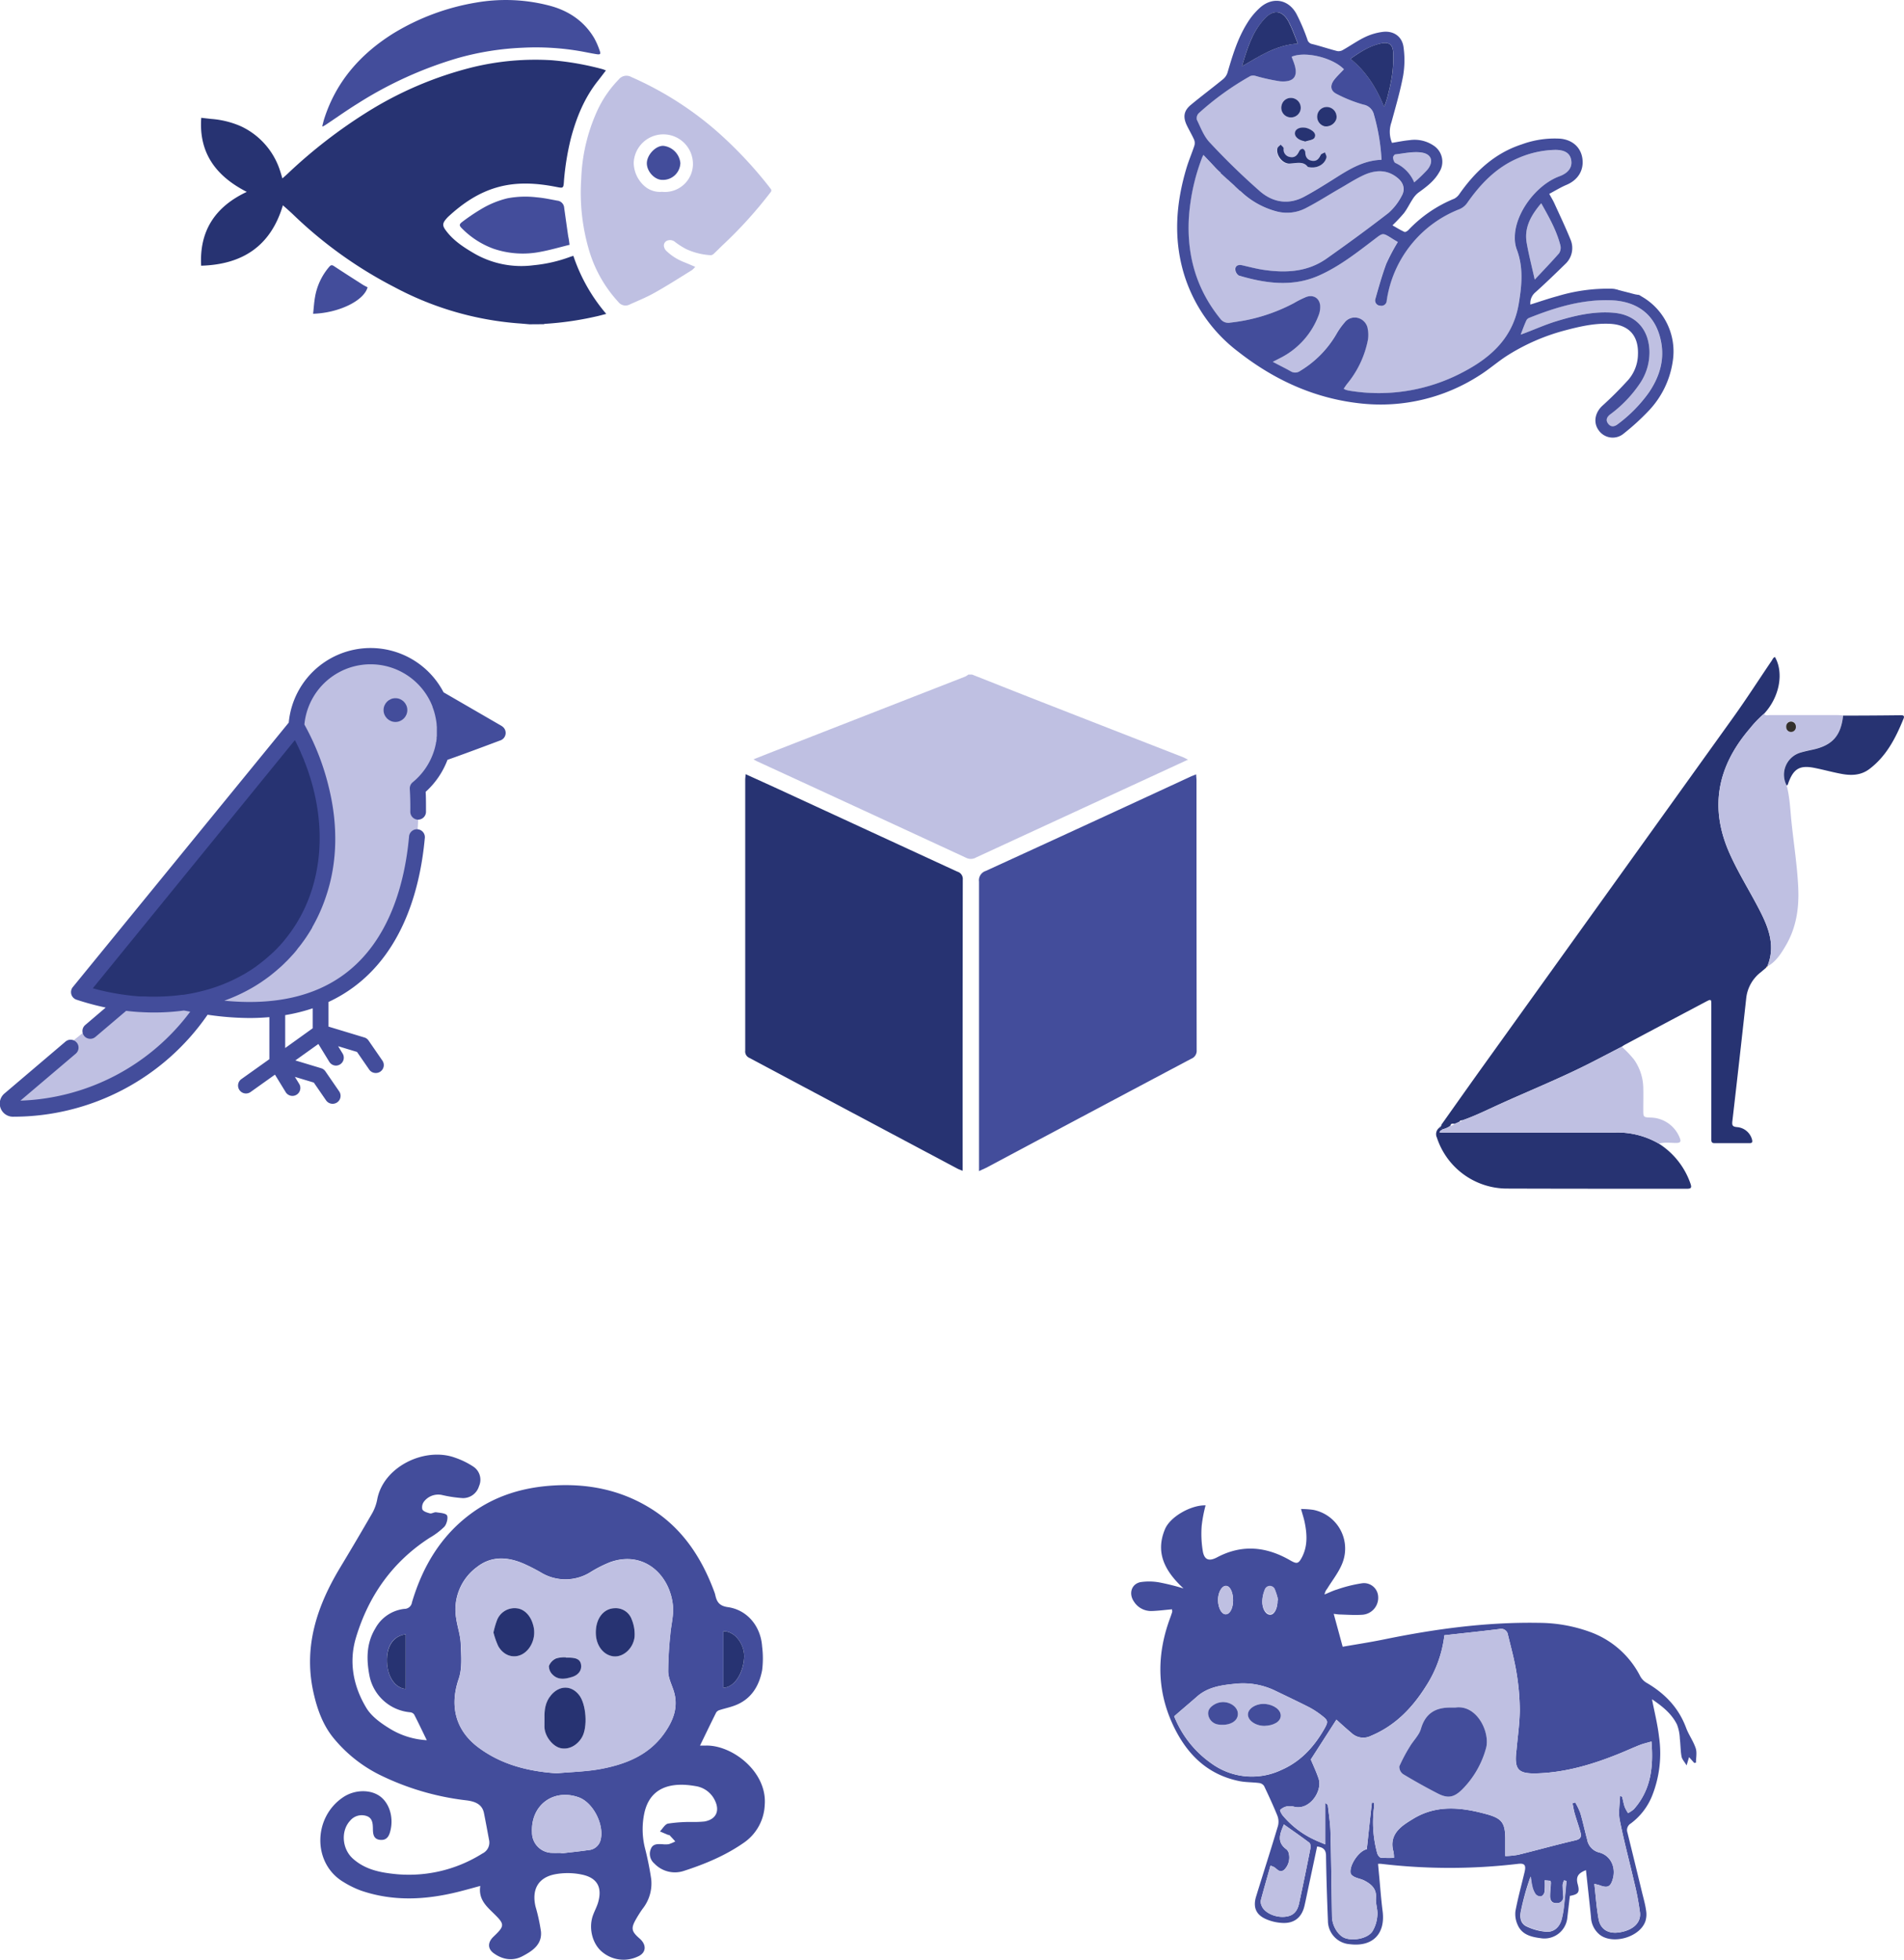 <svg xmlns="http://www.w3.org/2000/svg" viewBox="0 0 578.9 595.73"><defs><style>.cls-1{fill:#434d9b;}.cls-2{fill:#bfc0e2;}.cls-3{fill:#273372;}.cls-4{fill:#daa757;}.cls-5{fill:#332f2c;}</style></defs><g id="cow"><path class="cls-1" d="M358.78,629.62c-2.12.19-4.11.45-6.1.52a6.16,6.16,0,0,1-5.45-2.85c-1.64-2.35-.85-5.3,1.92-5.92a17.51,17.51,0,0,1,6.28.17,69.19,69.19,0,0,1,6.86,1.74c-5.61-5.2-8.65-10.81-5.64-18,1.59-3.83,7.93-7.38,12.35-7.26a42.29,42.29,0,0,0-1.18,6.18,31.91,31.91,0,0,0,.37,7.94c.52,2.58,2,2.91,4.35,1.66,7.56-4,14.94-3.25,22.16.92,2.05,1.18,2.55,1.11,3.64-1,1.74-3.41,1.52-7,.78-10.59-.26-1.24-.66-2.44-1.1-4a25.94,25.94,0,0,1,3.78.27,12,12,0,0,1,8.84,16.06c-1.07,2.82-3.06,5.28-4.66,7.89a3.7,3.7,0,0,0-.81,1.76c1.27-.51,2.5-1.14,3.81-1.52a42.31,42.31,0,0,1,7.49-1.87,4.31,4.31,0,0,1,5,4,5.16,5.16,0,0,1-4.68,5.54c-2.32.17-4.68,0-7-.07-.45,0-.91-.09-1.83-.19.9,3.32,1.75,6.41,2.72,10,4.18-.73,8.32-1.36,12.43-2.2,15.64-3.21,31.4-5.36,47.42-5.06a45.76,45.76,0,0,1,15.14,2.68,27.68,27.68,0,0,1,15.49,13.56,5.22,5.22,0,0,0,1.85,1.94c5.57,3.23,9.8,7.57,12.08,13.71.8,2.15,2.22,4.07,2.93,6.23.44,1.32.08,2.91.08,4.38l-.52.09L516,674.56l-.75,2.51c-.66-1.12-1.39-1.86-1.54-2.71-.32-1.76-.29-3.59-.51-5.37a13.6,13.6,0,0,0-.86-4.32c-1.7-3.47-4.72-5.74-7.61-7.71.71,3.68,1.68,7.49,2.13,11.35a35,35,0,0,1-2,17.76,19.54,19.54,0,0,1-6.6,8.67,2.31,2.31,0,0,0-1,2.73q2.22,9,4.42,18.1c.46,1.88,1,3.76,1.26,5.67a6.93,6.93,0,0,1-.2,3.14c-1.6,4.86-9.83,7.28-13.87,4.18a7.21,7.21,0,0,1-2.69-5.39c-.48-4.71-1-9.42-1.53-14.26-2.15.85-3.17,1.83-2.51,4.26.7,2.58.15,3.08-2.38,3.57-.25,2.14-.5,4.33-.76,6.51a7,7,0,0,1-8.19,6.33c-2.89-.37-5.64-1.09-6.91-4a7.83,7.83,0,0,1-.69-4.2c.75-4,1.84-7.94,2.78-11.9.5-2.1,0-2.71-1.94-2.49a176.71,176.71,0,0,1-41.69,0,7.86,7.86,0,0,0-.92,0c.13,1.47.26,2.89.4,4.32.31,3.39.56,6.8,1,10.19.82,6.81-3.06,10.75-9.9,9.93a7.15,7.15,0,0,1-6.74-7.19c-.27-6.55-.48-13.11-.58-19.67,0-1.89-.88-2.61-2.71-2.85-.9,4.27-1.8,8.49-2.7,12.7-.37,1.77-.73,3.54-1.13,5.29-.77,3.38-2.91,5.31-6.34,5.26a14.15,14.15,0,0,1-5.22-1.11c-3.21-1.34-4.17-3.69-3.14-7,2.2-7.15,4.5-14.27,6.64-21.44a5.13,5.13,0,0,0-.22-3.14c-1.22-3-2.61-6-4-8.93a2.11,2.11,0,0,0-1.46-.92c-2.06-.27-4.17-.19-6.19-.61-9.9-2.05-16.14-8.51-20.19-17.33-4.89-10.66-4.76-21.5-.68-32.39.21-.56.4-1.14.58-1.71A4,4,0,0,0,358.78,629.62Zm50,33.54L401,675.27c.71,1.71,1.65,3.7,2.35,5.77,1.31,3.85-2.78,9.83-7.47,8.59a4.78,4.78,0,0,0-2.19-.09,4.11,4.11,0,0,0-2,1.07c-.16.16.37,1.17.75,1.66a27.78,27.78,0,0,0,9.83,7.48c.92.45,1.89.81,3.13,1.34V688.53c.55.24.76.52.79.82.29,2.66.72,5.31.79,8,.23,8.57.31,17.14.46,25.71.05,2.79,1.88,5.76,3.94,6.5,2.58.93,6.84.15,8.33-2a10.73,10.73,0,0,0,1.52-4.95c.16-1.7-.56-3.48-.42-5.18.24-2.79-1.35-4.19-3.44-5.3-.92-.5-2-.66-3-1.11-.51-.24-1.18-.72-1.27-1.2-.46-2.49,2.63-6.86,4.92-7.26.52-4.76,1-9.48,1.55-14.21l.64.06a6.63,6.63,0,0,1,.05,1.09,35.51,35.51,0,0,0,.93,14.29c.16.53.67,1.27,1.09,1.33a31.23,31.23,0,0,0,4,.06,9,9,0,0,0-.15-1.88c-1.08-3.74.56-6.33,3.49-8.38.82-.58,1.68-1.11,2.53-1.63,7.21-4.38,14.77-3.45,22.35-1.37,4.63,1.27,5.58,2.68,5.62,7.44,0,1.7,0,3.41,0,5.28a27.43,27.43,0,0,0,3.88-.39c5.84-1.44,11.64-3.06,17.5-4.42,1.61-.37,1.82-1.17,1.49-2.39-.52-1.93-1.21-3.82-1.76-5.74-.29-1-.45-2.07-.66-3.1l.82-.28a21.22,21.22,0,0,1,1.55,3.23c.78,2.63,1.34,5.31,2.06,8a4.9,4.9,0,0,0,3.71,4c3.38.89,5.06,4.37,4.17,7.8-.69,2.65-1.6,3.11-4.16,2.12a13,13,0,0,0-1.52-.36c.44,3.74.66,7.27,1.3,10.72.57,3.13,3,4.52,6.3,4,4.07-.62,6.62-2.85,6.28-6a82.47,82.47,0,0,0-1.8-9.43c-1.43-6.23-3.11-12.42-4.35-18.69-.46-2.3,0-4.78.1-7.44.54.32.62.34.63.38.26,1,.45,2.09.79,3.1a12.25,12.25,0,0,0,1,1.82,8.73,8.73,0,0,0,1.76-1.18c5.21-5.85,6-12.86,5.36-20.58-1.26.39-2.36.65-3.39,1-1.93.76-3.82,1.62-5.73,2.41-8.28,3.41-16.74,6-25.8,6.28-5.57.14-6.78-1.14-6.18-6.66l.06-.4c.35-4.06.95-8.12,1-12.18a71.4,71.4,0,0,0-1-11.39c-.62-3.87-1.68-7.68-2.6-11.51a2.09,2.09,0,0,0-2.66-1.73c-5.5.68-11,1.25-16.66,1.88A36.24,36.24,0,0,1,436,653c-4.15,6.59-9.35,12-16.72,15.08a5.22,5.22,0,0,1-5.94-.89C411.66,665.78,410,664.29,408.78,663.16Zm-49.32-1a31.7,31.7,0,0,0,11.42,14.38,20.92,20.92,0,0,0,21.18,1.91c5.83-2.54,9.9-7,13-12.39,1.31-2.32,1.26-2.63-.87-4.26a25.44,25.44,0,0,0-3.7-2.4c-3.46-1.76-7-3.42-10.46-5.1a22.46,22.46,0,0,0-12.32-2c-4.08.41-8.12,1-11.37,3.92C364.12,658.14,361.88,660,359.46,662.14Zm29.27,45.37c-1,3.62-2,7.07-2.93,10.53a3,3,0,0,0,.27,1.74c.82,2,3.94,3.5,6.83,3.3,2.51-.17,3.92-1.34,4.52-4.05,1.21-5.54,2.34-11.11,3.44-16.68.11-.58.05-1.53-.32-1.8-2.52-1.92-5.14-3.71-7.73-5.55-1.17,2.72-2.31,5.38.82,7.6a2.38,2.38,0,0,1,.62,1,5.29,5.29,0,0,1-1.32,5.16c-1.5,1.21-2.24-.41-3.29-.89ZM472.11,712a25.22,25.22,0,0,1-.05,3.5,2,2,0,0,1-1.06,1.41,2,2,0,0,1-1.69-.66,6.66,6.66,0,0,1-1-2.38c-.25-1-.35-2-.51-3a76.75,76.75,0,0,0-2.93,10.46c-.42,1.9-.13,3.85,1.74,4.71a17,17,0,0,0,6.06,1.61c2.25.11,3.88-1.39,4.52-3.6a26.22,26.22,0,0,0,.75-4.14c.3-2.55.51-5.11.76-7.67L478,712a4.65,4.65,0,0,0-.41,1.35c0,1.13.12,2.26.17,3.39a1.87,1.87,0,0,1-2,2.19c-1.49.06-2-.85-2-2.16s.17-2.67.24-4a2.5,2.5,0,0,0-.14-.63Zm-81.24-85.1.17,0a16.84,16.84,0,0,0-.9-3,1.65,1.65,0,0,0-3.19,0,9.26,9.26,0,0,0-.69,3.09c-.14,2.34,1,4.32,2.41,4.28,1.19,0,2.14-1.78,2.2-4Zm-13.51,0c0-2.53-1-4.43-2.21-4.41s-2.46,2.09-2.36,4.53,1.19,4.18,2.39,4.12S377.36,629.29,377.36,626.9Z" transform="translate(-2.45 -140.42)"/><path class="cls-2" d="M408.78,663.16c1.26,1.13,2.88,2.62,4.54,4.07a5.22,5.22,0,0,0,5.94.89c7.37-3.06,12.57-8.49,16.72-15.08a36.24,36.24,0,0,0,5.62-15.54c5.65-.63,11.16-1.2,16.66-1.88a2.09,2.09,0,0,1,2.66,1.73c.92,3.83,2,7.64,2.6,11.51a71.4,71.4,0,0,1,1,11.39c0,4.06-.62,8.12-1,12.18l-.06.4c-.6,5.52.61,6.8,6.18,6.66,9.06-.24,17.52-2.87,25.8-6.28,1.91-.79,3.8-1.65,5.73-2.41,1-.4,2.13-.66,3.39-1,.66,7.72-.15,14.73-5.36,20.58a8.73,8.73,0,0,1-1.76,1.18,12.25,12.25,0,0,1-1-1.82c-.34-1-.53-2.06-.79-3.1,0,0-.09-.06-.63-.38-.07,2.66-.56,5.14-.1,7.44,1.24,6.27,2.92,12.46,4.35,18.69a82.47,82.47,0,0,1,1.8,9.43c.34,3.12-2.21,5.35-6.28,6-3.26.5-5.73-.89-6.3-4-.64-3.45-.86-7-1.3-10.72a13,13,0,0,1,1.52.36c2.56,1,3.47.53,4.16-2.12.89-3.43-.79-6.91-4.17-7.8a4.9,4.9,0,0,1-3.71-4c-.72-2.64-1.28-5.32-2.06-8a21.22,21.22,0,0,0-1.55-3.23l-.82.28c.21,1,.37,2.09.66,3.1.55,1.92,1.24,3.81,1.76,5.74.33,1.22.12,2-1.49,2.39-5.86,1.36-11.66,3-17.5,4.42a27.43,27.43,0,0,1-3.88.39c0-1.87,0-3.58,0-5.28,0-4.76-1-6.17-5.62-7.44-7.58-2.08-15.14-3-22.35,1.37-.85.52-1.71,1-2.53,1.63-2.93,2.05-4.57,4.64-3.49,8.38a9,9,0,0,1,.15,1.88,31.23,31.23,0,0,1-4-.06c-.42-.06-.93-.8-1.09-1.33a35.51,35.51,0,0,1-.93-14.29,6.63,6.63,0,0,0-.05-1.09l-.64-.06c-.51,4.73-1,9.45-1.55,14.21-2.29.4-5.38,4.77-4.92,7.26.09.48.76,1,1.27,1.2,1,.45,2.07.61,3,1.11,2.09,1.11,3.68,2.51,3.44,5.3-.14,1.7.58,3.48.42,5.18a10.73,10.73,0,0,1-1.52,4.95c-1.49,2.15-5.75,2.93-8.33,2-2.06-.74-3.89-3.71-3.94-6.5-.15-8.57-.23-17.14-.46-25.71-.07-2.66-.5-5.31-.79-8,0-.3-.24-.58-.79-.82v12.56c-1.24-.53-2.21-.89-3.13-1.34a27.78,27.78,0,0,1-9.83-7.48c-.38-.49-.91-1.5-.75-1.66a4.11,4.11,0,0,1,2-1.07,4.78,4.78,0,0,1,2.19.09c4.69,1.24,8.78-4.74,7.47-8.59-.7-2.07-1.64-4.06-2.35-5.77Zm36.12-3.67h-1.35c-4.6-.06-7.71,1.72-9.07,6.45-.56,1.95-2.27,3.54-3.35,5.36a47.54,47.54,0,0,0-3.22,6.06,2.76,2.76,0,0,0,1.12,2.35c3.43,2.07,6.94,4,10.49,5.86,3.09,1.6,4.94,1.29,7.43-1.12a28.38,28.38,0,0,0,7.29-12.5C455.64,667.31,451.67,658.45,444.9,659.49Z" transform="translate(-2.45 -140.42)"/><path class="cls-2" d="M359.46,662.14c2.42-2.1,4.66-4,6.85-5.95,3.25-2.89,7.29-3.51,11.37-3.92a22.46,22.46,0,0,1,12.32,2c3.49,1.68,7,3.34,10.46,5.1a25.44,25.44,0,0,1,3.7,2.4c2.13,1.63,2.18,1.94.87,4.26-3.07,5.43-7.14,9.85-13,12.39a20.92,20.92,0,0,1-21.18-1.91A31.7,31.7,0,0,1,359.46,662.14Zm27.42,2.92c2.78,0,4.9-1.33,5-3.07s-1.86-3.3-4.61-3.59-5.29,1.28-5.37,3.09S384.19,665.09,386.88,665.06ZM374,664.74c2.78,0,4.85-1.45,4.85-3.34s-2.36-3.77-4.94-3.56a5.35,5.35,0,0,0-2.06.62c-1.27.7-2.33,1.68-2,3.31a3.58,3.58,0,0,0,3.17,2.89A5.91,5.91,0,0,0,374,664.74Z" transform="translate(-2.45 -140.42)"/><path class="cls-2" d="M388.73,707.51l.91.38c1.05.48,1.79,2.1,3.29.89a5.29,5.29,0,0,0,1.32-5.16,2.38,2.38,0,0,0-.62-1c-3.13-2.22-2-4.88-.82-7.6,2.59,1.84,5.21,3.63,7.73,5.55.37.27.43,1.22.32,1.8-1.1,5.57-2.23,11.14-3.44,16.68-.6,2.71-2,3.88-4.52,4.05-2.89.2-6-1.27-6.83-3.3a3,3,0,0,1-.27-1.74C386.71,714.58,387.71,711.13,388.73,707.51Z" transform="translate(-2.45 -140.42)"/><path class="cls-2" d="M472.11,712l1.68.18a2.5,2.5,0,0,1,.14.63c-.07,1.33-.22,2.66-.24,4s.52,2.22,2,2.16a1.87,1.87,0,0,0,2-2.19c-.05-1.13-.17-2.26-.17-3.39A4.65,4.65,0,0,1,478,712l.78.18c-.25,2.56-.46,5.12-.76,7.67a26.22,26.22,0,0,1-.75,4.14c-.64,2.21-2.27,3.71-4.52,3.6a17,17,0,0,1-6.06-1.61c-1.87-.86-2.16-2.81-1.74-4.71a76.75,76.75,0,0,1,2.93-10.46c.16,1,.26,2,.51,3a6.66,6.66,0,0,0,1,2.38,2,2,0,0,0,1.69.66,2,2,0,0,0,1.06-1.41A25.22,25.22,0,0,0,472.11,712Z" transform="translate(-2.45 -140.42)"/><path class="cls-2" d="M390.87,626.88v.2c-.06,2.27-1,4-2.2,4-1.37,0-2.55-1.94-2.41-4.28a9.26,9.26,0,0,1,.69-3.09,1.65,1.65,0,0,1,3.19,0,16.84,16.84,0,0,1,.9,3Z" transform="translate(-2.45 -140.42)"/><path class="cls-2" d="M377.36,626.9c0,2.39-.91,4.17-2.18,4.24s-2.3-1.83-2.39-4.12,1-4.5,2.36-4.53S377.35,624.37,377.36,626.9Z" transform="translate(-2.45 -140.42)"/><path class="cls-1" d="M444.9,659.49c6.77-1,10.74,7.82,9.34,12.46a28.38,28.38,0,0,1-7.29,12.5c-2.49,2.41-4.34,2.72-7.43,1.12-3.55-1.84-7.06-3.79-10.49-5.86a2.76,2.76,0,0,1-1.12-2.35,47.54,47.54,0,0,1,3.22-6.06c1.08-1.82,2.79-3.41,3.35-5.36,1.36-4.73,4.47-6.51,9.07-6.45Z" transform="translate(-2.45 -140.42)"/><path class="cls-1" d="M386.88,665.06c-2.69,0-5.1-1.69-5-3.57s2.77-3.36,5.37-3.09,4.67,1.79,4.61,3.59S389.66,665,386.88,665.06Z" transform="translate(-2.45 -140.42)"/><path class="cls-1" d="M374,664.74a5.91,5.91,0,0,1-1-.08,3.58,3.58,0,0,1-3.17-2.89c-.3-1.63.76-2.61,2-3.31a5.35,5.35,0,0,1,2.06-.62c2.58-.21,4.94,1.54,4.94,3.56S376.8,664.77,374,664.74Z" transform="translate(-2.45 -140.42)"/></g><g id="bird"><g id="bird-2" data-name="bird"><g id="body"><path class="cls-2" d="M64.48,446.18c.1,6.25-6.39,10.46-19.17,18.73-1.49,1-14.52,9.31-23,10.14a39.82,39.82,0,0,0-7.74.86c-2.51.6-3.92,1.29-6,.85-1.3-.27-3.76-1.18-4.05-2.74-.35-1.94,2.83-3.66,7.92-7.39,3.23-2.37,6.16-5.11,9.32-7.56l3.42-2.69c.92-.73,1.72-1.37,2.43-1.95,5.19-4.21,5.61-4.92,10.15-8.25,2-1.46,3.81-2.78,5.46-3.95l1.79.14.58,0,.71,0c1,.05,2.09.07,3.13.07,1.56,0,3.1-.05,4.63-.15l.13,0,1.29-.1.54-.05.85-.1,1.2-.15.17,0,.2,0c1.18-.16,2.34-.37,3.49-.6l.37-.08L63,441A10.94,10.94,0,0,1,64.48,446.18Z" transform="translate(-2.45 -140.42)"/><path class="cls-2" d="M125.56,342a23.11,23.11,0,0,1,7.79,6.65c5.47,7.4,4.44,15.72,4.12,18.32-.46,3.72-1.08,8.75-4.58,10.77-1.33.77-2.53.78-3.44,2.06-1.37,1.94-.47,4.47,0,7.11.32,1.76.06,4.92-.46,11.22A62.43,62.43,0,0,1,124.64,417a50,50,0,0,1-12.14,18.1A51.15,51.15,0,0,1,90.05,447c-5.26,1.29-19.27,3.84-21.31-.46-1.89-4,10.28-7.62,17.18-19.93,11.91-21.23,2.42-57.68,7.11-71a24.81,24.81,0,0,1,3-5.73,24.18,24.18,0,0,1,9.17-7.33c2.71-1.35,6.63-3.31,11.91-3A20.66,20.66,0,0,1,125.56,342Z" transform="translate(-2.45 -140.42)"/><path class="cls-3" d="M26.58,442c.68,1.75,3.49,2.17,6.88,2.54,14.13,1.55,21.19,2.33,28.41.69,5.55-1.26,18.39-4.16,28.41-15.69,7.4-8.51,9.63-17.55,10.76-22.38a59.73,59.73,0,0,0,0-26.3c-1.67-8.72-5.53-19.87-8.7-19.61-.93.07-1.26,1.08-4.58,6-1.48,2.18-3.09,4.28-4.59,6.46-4,5.8-9,11.75-12.14,15.45C48.8,415.76,51,417.59,39.87,427.51,32.49,434.11,25.35,438.83,26.58,442Z" transform="translate(-2.45 -140.42)"/><polygon class="cls-1" points="149.95 221.8 133.68 230.41 134.35 212.01 149.95 221.8"/><path class="cls-1" d="M155.06,361.15l-17.75-10.28a25,25,0,0,0-47.07,9.21L24.58,440.49a2.42,2.42,0,0,0,1.11,3.81,80.94,80.94,0,0,0,8.9,2.4L28.37,452a2.4,2.4,0,0,0-.31,3.35s0,0,0,0a2.42,2.42,0,0,0,3.4.28l9.34-7.93c1,.12,2.05.22,3.08.3l1,.07.21,0a68.24,68.24,0,0,0,12.25-.34l.9-.12.25,0,1.79.35A67.3,67.3,0,0,1,8.65,475l16.83-14.28a2.42,2.42,0,0,0,.28-3.4l-.07-.06a2.39,2.39,0,0,0-3.33-.21L3.88,472.76a4,4,0,0,0,2.62,7.12,71.76,71.76,0,0,0,59.07-31,90.3,90.3,0,0,0,12.68,1c2.09,0,4.12-.1,6.1-.27v12.78l-8.53,6.07a2.41,2.41,0,0,0,2.79,3.93l7.44-5.3,3.33,5.43a2.41,2.41,0,0,0,4.1-2.52l-1.37-2.23,5.75,1.73,3.72,5.4a2.41,2.41,0,0,0,2,1.05,2.41,2.41,0,0,0,2-3.77l-4.2-6.1a2.42,2.42,0,0,0-1.28-.94l-7.85-2.37,7-5,3.32,5.42a2.41,2.41,0,0,0,2,1.15,2.4,2.4,0,0,0,2.05-3.66l-1.36-2.23,5.74,1.74,3.73,5.4a2.39,2.39,0,0,0,2,1,2.35,2.35,0,0,0,1.36-.42,2.4,2.4,0,0,0,.62-3.35l-4.2-6.09a2.31,2.31,0,0,0-1.29-.94l-10.89-3.3V445a44,44,0,0,0,7.62-4.51c15.52-11.45,20.34-30.91,21.65-45.21a2.41,2.41,0,1,0-4.79-.44c-1.22,13.32-5.64,31.38-19.72,41.77-9.19,6.78-21.41,9.47-36.45,8A53,53,0,0,0,78.56,441l0,0c.46-.25.9-.52,1.35-.78l.25-.16c.37-.22.74-.46,1.11-.7l.35-.22,1-.69.36-.25c.36-.25.72-.52,1.08-.79l.24-.17c.42-.33.84-.65,1.25-1,.15-.11.29-.23.43-.35s.54-.44.8-.68.35-.3.52-.45l.69-.61.52-.49c.22-.21.44-.42.65-.64s.34-.33.51-.49l.66-.69c.15-.16.31-.32.45-.48s.48-.52.72-.79l.37-.41c.35-.41.71-.82,1-1.24s.47-.58.7-.88l.18-.24c.17-.21.34-.43.5-.66l.19-.26.48-.66.17-.24.48-.69.14-.22c.16-.24.33-.49.48-.74l.12-.18.49-.79.09-.14.5-.85a.31.31,0,0,0,0-.1c.18-.3.35-.6.52-.92l0,0a51.67,51.67,0,0,0,3.88-9.1c3.17-9.72,3.44-20.68.79-31.85A76,76,0,0,0,95,360.66a.05.05,0,0,1,0,0,20.22,20.22,0,0,1,38.28-7l0,0c.25.52.49,1.06.69,1.6l0,.09c.09.23.17.46.25.69a2.25,2.25,0,0,0,.08.24c.07.2.13.4.19.6l.09.35c.05.18.1.35.14.53s.07.3.1.45.07.3.1.45.07.39.1.58l.06.35c.05.31.09.63.12.94h0c0,.31.05.62.07.92a1.7,1.7,0,0,1,0,.22c0,.28,0,.57,0,.85v.3c0,.21,0,.42,0,.62s0,.32,0,.48,0,.37-.05.55,0,.27,0,.41l-.09.7c0,.13,0,.26-.07.4s-.06.37-.1.56l-.09.41c-.05.22-.1.44-.16.67l-.06.25c-.08.28-.16.55-.25.83a20.15,20.15,0,0,1-6.48,9.52,2.46,2.46,0,0,0-.88,2c.1,1.48.2,3.89.16,6.92a2.4,2.4,0,0,0,2.37,2.44h0a2.41,2.41,0,0,0,2.4-2.37c0-2.48,0-4.55-.1-6.09a25,25,0,0,0,6.64-9.73c5.89-2.05,16-5.89,16.13-5.92a2.41,2.41,0,0,0,.35-4.34ZM89.16,449a54.06,54.06,0,0,0,8.36-2.07V453l-8.36,6ZM95,371.81c.21.53.41,1,.6,1.56l.1.26c6.66,18.25,4.86,37.09-5.3,50.71l-.05.07c-.37.49-.75,1-1.13,1.45l-.81,1c-.09.09-.17.19-.26.29l-.59.66-.29.31-.61.65-.26.26-.83.83-.06.05-1,.89-.13.11-.82.73-.24.2-.75.62-.25.2-.83.65-.18.14c-.34.26-.68.51-1,.76l-.14.1-.87.59-.4.27-.61.39-.52.32-.49.3-.61.37-.25.13a49.46,49.46,0,0,1-11,4.59h0c-.9.26-1.81.49-2.73.7h0l-.73.17-.36.08c-1.13.23-2.26.43-3.42.6l-.19,0-.16,0-1.18.15-.83.09-.53.06-1.26.1H53.9c-1.49.11-3,.16-4.53.16-1,0-2,0-3-.07l-.7,0-.57,0c-.58,0-1.16-.08-1.74-.14-1-.08-1.93-.19-2.9-.33h0a71,71,0,0,1-9.79-2L92.11,365.4c0,.08.09.16.12.23l.25.49c.42.86.83,1.71,1.22,2.58.07.13.13.26.19.39s0,0,0,.06c.16.35.31.71.46,1.07l.27.62C94.77,371.16,94.91,371.49,95,371.81Zm45-6a23.56,23.56,0,0,0,.14-5v0q0-.37-.06-.75-.06-.59-.15-1.17c0-.14,0-.29-.07-.44s-.06-.39-.1-.58l8.49,4.92C145.78,363.69,142.72,364.82,140,365.8Z" transform="translate(-2.45 -140.42)"/></g><circle id="eye" class="cls-1" cx="120.23" cy="215.85" r="3.61"/></g></g><g id="dog"><path class="cls-3" d="M539.47,434.55,537.76,436a11.51,11.51,0,0,0-4.38,7.84q-2.05,18.74-4.22,37.44c-.15,1.29.13,1.64,1.42,1.76a5.13,5.13,0,0,1,4.57,3.8c.17.72.08,1.08-.75,1.08-3.54,0-7.09,0-10.63,0-.72,0-1-.26-1-1,0-.4,0-.8,0-1.2V446.1c0-2,0-2.05-1.76-1.13q-12.25,6.48-24.49,13a10.53,10.53,0,0,0-1,.65c-3,1.54-5.94,3.09-8.93,4.62-9.23,4.74-18.85,8.6-28.29,12.89-3.72,1.69-7.39,3.52-11.26,4.86-.36,0-.69,0-.83.41l-.6.27-.43.21-.51.15c-.53,0-1.12-.2-1.23.61a6.49,6.49,0,0,1-2.4,1.07,1.35,1.35,0,0,0-1-.47c0-.13,0-.2.16-.21a.67.67,0,0,0,.49-.7c4.09-5.77,8.17-11.55,12.29-17.3q38.21-53.22,76.4-106.46c4.06-5.66,7.82-11.52,11.73-17.29.28-.41.44-.94,1-1.15,2.8,4.9,1.35,12.31-3.38,17.34a33.36,33.36,0,0,0-4.23,4.42c-9.82,11.39-12.44,23.93-6.16,38,2.67,6,6.15,11.46,9.12,17.25,2.8,5.45,4.9,11,2.29,17.15l0,0C539.53,434.2,539.45,434.33,539.47,434.55Z" transform="translate(-2.45 -140.42)"/><path class="cls-2" d="M539.75,434.23c2.61-6.17.51-11.7-2.29-17.15-3-5.79-6.45-11.29-9.12-17.25-6.28-14-3.66-26.57,6.16-38a33.36,33.36,0,0,1,4.23-4.42c.53.65,1.27.39,1.92.39,6.83,0,13.66,0,20.5,0,.56,0,1.13.07,1.69.1-.68,6.2-3.33,9.11-9.43,10.39-1.17.25-2.34.51-3.48.84a7,7,0,0,0-4.26,10c1,3.81,1.1,7.74,1.52,11.63.69,6.45,1.69,12.88,2,19.37s-.62,12.52-4,18.09C543.78,430.6,542.26,432.89,539.75,434.23Zm8.72-73a1.47,1.47,0,1,0-2.93.12,1.47,1.47,0,1,0,2.93-.12Z" transform="translate(-2.45 -140.42)"/><path class="cls-3" d="M440.07,483.22a1.35,1.35,0,0,1,1,.47c-.21.34-.85.31-.87,1h2.08c17.06,0,34.12,0,51.17,0a25,25,0,0,1,13.4,3.39,23.5,23.5,0,0,1,9.57,12.12c.4,1.18.3,1.58-1.08,1.58-18.38,0-36.75,0-55.13-.06a22.45,22.45,0,0,1-20.88-15.49A2.43,2.43,0,0,1,440.07,483.22Z" transform="translate(-2.45 -140.42)"/><path class="cls-2" d="M506.84,488.08a25,25,0,0,0-13.4-3.39c-17.05.06-34.11,0-51.17,0h-2.08c0-.71.66-.68.87-1a6.49,6.49,0,0,0,2.4-1.07,1.65,1.65,0,0,0,1.23-.61l.51-.15.43-.21.6-.27a1,1,0,0,0,.83-.41c3.87-1.34,7.54-3.17,11.26-4.86,9.44-4.29,19.06-8.15,28.29-12.89,3-1.53,5.95-3.08,8.93-4.62a34.78,34.78,0,0,1,3.66,3.82,15.44,15.44,0,0,1,2.88,8.64c.05,2.23,0,4.46,0,6.69s0,2.33,2.29,2.39a9.71,9.71,0,0,1,8.76,6.08c.47,1.15.35,1.64-1.07,1.64C510.34,487.86,508.56,487.55,506.84,488.08Z" transform="translate(-2.45 -140.42)"/><path class="cls-3" d="M545.67,379.18a7,7,0,0,1,4.26-10c1.14-.33,2.31-.59,3.48-.84,6.1-1.28,8.75-4.19,9.43-10.39q8.82,0,17.65-.11c.82,0,1,.32.74,1-2.38,5.87-5.21,11.44-10.44,15.38-2.6,1.94-5.54,2-8.52,1.43-2.64-.49-5.23-1.21-7.85-1.74-4.73-1-6.64.11-8.26,4.59C546.06,378.84,546,379.08,545.67,379.18Z" transform="translate(-2.45 -140.42)"/><path class="cls-4" d="M539.47,434.55c0-.22.06-.35.3-.34C539.81,434.45,539.68,434.54,539.47,434.55Z" transform="translate(-2.45 -140.42)"/><path class="cls-5" d="M548.47,361.28a1.47,1.47,0,1,1-2.93.12,1.47,1.47,0,1,1,2.93-.12Z" transform="translate(-2.45 -140.42)"/></g><g id="box"><path class="cls-2" d="M298,345.47c7.07,2.79,14.13,5.61,21.21,8.37q21.4,8.37,42.83,16.71c.46.18.9.44,1.62.79L351,377.18q-25.89,11.94-51.77,23.89a3.14,3.14,0,0,1-3,.12q-31.77-14.71-63.57-29.33c-.26-.12-.5-.27-1.12-.61,2.14-.85,4-1.59,5.83-2.31l58.52-22.84a6.2,6.2,0,0,0,1-.63Z" transform="translate(-2.45 -140.42)"/><path class="cls-1" d="M300.11,496.42v-24.1c0-21.3,0-42.59,0-63.89a3,3,0,0,1,2.05-3.26q31.2-14.28,62.34-28.7c.46-.21,1-.39,1.64-.66,0,.71.1,1.25.1,1.8q0,41,.05,82a2.6,2.6,0,0,1-1.67,2.66q-31.18,16.53-62.31,33.13C301.67,495.69,301,496,300.11,496.42Z" transform="translate(-2.45 -140.42)"/><path class="cls-3" d="M229.16,375.76c3.38,1.54,6.62,3,9.84,4.48q27.25,12.57,54.51,25.14a2.3,2.3,0,0,1,1.67,2.43q-.07,43.17-.05,86.35v2.16c-.67-.28-1.15-.43-1.59-.66Q261.92,478.85,230.29,462a2.12,2.12,0,0,1-1.26-2.2q0-41.25,0-82.49C229.05,376.9,229.11,376.45,229.16,375.76Z" transform="translate(-2.45 -140.42)"/></g><g id="monkey"><path class="cls-1" d="M132.21,669.41c-1.31-2.69-2.53-5.29-3.85-7.83a1.7,1.7,0,0,0-1.22-.66,13.86,13.86,0,0,1-12.3-10.83c-1-5-1.08-10,1.69-14.6a11.5,11.5,0,0,1,8.87-6,2.31,2.31,0,0,0,2.31-2c3.21-10.78,8.7-20.12,17.88-26.91,7.47-5.53,16-8.06,25.22-8.6,10.17-.6,19.86,1.25,28.68,6.5,10.15,6,16.29,15.28,20.26,26.16a8,8,0,0,1,.22.84c.47,2,1.3,3.13,3.79,3.48,5.91.85,10,5.81,10.41,12a28.74,28.74,0,0,1,0,7.18c-.92,4.83-3.32,8.8-8.2,10.68-1.54.6-3.19.93-4.77,1.44a1.81,1.81,0,0,0-1,.73c-1.63,3.26-3.21,6.55-4.91,10.05h1.84c8-.15,18.64,8,17.83,18.06a14.69,14.69,0,0,1-6.1,11.3c-5.65,4-12.05,6.67-18.61,8.78a8.61,8.61,0,0,1-8.86-2.3,3.83,3.83,0,0,1-1.07-4.38c.62-1.66,2.09-1.53,3.5-1.48a7.93,7.93,0,0,0,1.95,0,12.15,12.15,0,0,0,2-.84c-.59-.64-1.17-1.29-1.77-1.92-.08-.08-.29,0-.42-.07-.83-.34-1.65-.7-2.48-1.05.82-.83,1.52-2.18,2.46-2.38a45.11,45.11,0,0,1,6.9-.5,35.17,35.17,0,0,0,4.12-.13c3.64-.62,4.85-3.27,3.14-6.6a7.77,7.77,0,0,0-5.82-4.17c-7.37-1.31-13.8.31-15.53,8.16a23.65,23.65,0,0,0,.2,10.78,91.19,91.19,0,0,1,1.88,9.36,12.41,12.41,0,0,1-2.62,9c-.67.94-1.3,1.93-1.88,2.93-1.74,3-1.58,3.88,1,6.14,2.2,1.93,2,4.41-.71,5.5a10.12,10.12,0,0,1-10.5-1.29c-3.13-2.41-4.37-7.23-3.07-11.1.47-1.37,1.19-2.66,1.6-4,1.34-4.55-.1-7.51-4.72-8.54a21.06,21.06,0,0,0-8.37-.13c-5.13,1-7.1,4.65-5.91,9.79a55.31,55.31,0,0,1,1.66,7.63c.35,4-2.71,5.95-5.67,7.5s-6.12,1-8.8-1c-1.83-1.4-1.7-3.33.08-5,3.39-3.24,3.41-3.7.1-6.94-2.3-2.26-4.79-4.38-4.16-8.44-2.57.69-4.71,1.3-6.86,1.83-9.85,2.43-19.69,2.93-29.44-.42a29.46,29.46,0,0,1-5.26-2.58c-9.49-5.61-9.35-19.68-.07-25.84,3.38-2.24,8-2.38,10.95-.37s4.33,6.29,3.4,10.38c-.38,1.65-1,3.17-3.1,3s-2.25-1.76-2.27-3.37-.13-3.34-2-3.91a4.58,4.58,0,0,0-4.93,1.45c-2.87,3.1-2.49,8.57.89,11.57s7.4,4,11.61,4.51a41.89,41.89,0,0,0,27.74-6.12,3.68,3.68,0,0,0,2-4.15c-.5-2.7-1-5.42-1.54-8.11s-2.65-3.54-5.28-3.88a80.63,80.63,0,0,1-26.61-7.85,42.7,42.7,0,0,1-14-11.28c-3.21-4-4.9-8.86-6-13.87-3-13.8,1.13-26.09,8.15-37.75,3.3-5.47,6.56-11,9.73-16.49a13.93,13.93,0,0,0,1.56-4.28c1.9-10,14.52-16,23.69-12.64a24.47,24.47,0,0,1,5.44,2.65,4.78,4.78,0,0,1,1.81,6,5.07,5.07,0,0,1-4.92,3.63,38.79,38.79,0,0,1-6.21-.92,5.46,5.46,0,0,0-5.5,1.85,2.88,2.88,0,0,0-.6,2.49c.31.64,1.47,1,2.32,1.22.57.13,1.29-.42,1.89-.33,1.18.18,3,.27,3.32,1s-.11,2.59-.84,3.39a22.2,22.2,0,0,1-4.49,3.38c-11.28,7.29-18.55,17.62-22.38,30.33-2.24,7.46-.8,14.82,3.16,21.37,1.55,2.57,4.37,4.61,7,6.22A24,24,0,0,0,132.21,669.41Zm39.48,10.06c4.48-.42,9-.51,13.42-1.34,7.47-1.41,14.42-4.1,19.13-10.6,2.87-3.95,4.63-8.22,3-13.23-.62-1.93-1.6-3.86-1.64-5.81a112.21,112.21,0,0,1,.65-11.27c.23-2.88,1.06-5.8.8-8.63-.86-9.4-8.8-17-19.13-13.29a38.13,38.13,0,0,0-6,3.05,14.33,14.33,0,0,1-15.12,0c-1.52-.86-3.07-1.67-4.65-2.39-5-2.29-10.12-2.75-14.64.77a16,16,0,0,0-6.38,15.56c.35,2.59,1.29,5.13,1.39,7.71.13,3.58.52,7.46-.6,10.73-2.83,8.23-1,15.68,6,20.89S163.06,678.88,171.69,679.47Zm1.37,24.19,0,.16c2.73-.33,5.48-.59,8.21-1a4.08,4.08,0,0,0,3.66-2.68c1.51-4.57-2-11.76-6.55-13.37-7.72-2.74-14.6,2.42-14.18,10.64a6.18,6.18,0,0,0,6.22,6.25C171.31,703.7,172.19,703.66,173.06,703.66Zm49.33-50.19c3.32-.13,6-4.27,6.31-9.11.26-3.57-2.42-8.08-6.31-8.08Zm-96.57.36V637.21c-3.88.53-5.88,3.59-5.71,8.35S122.62,653.59,125.82,653.83Z" transform="translate(-2.45 -140.42)"/><path class="cls-2" d="M171.69,679.47c-8.63-.59-16.7-2.56-23.74-7.8s-8.85-12.66-6-20.89c1.12-3.27.73-7.15.6-10.73-.1-2.58-1-5.12-1.39-7.71a16,16,0,0,1,6.38-15.56c4.52-3.52,9.63-3.06,14.64-.77,1.58.72,3.13,1.53,4.65,2.39a14.33,14.33,0,0,0,15.12,0,38.13,38.13,0,0,1,6-3.05c10.33-3.73,18.27,3.89,19.13,13.29.26,2.83-.57,5.75-.8,8.63a112.21,112.21,0,0,0-.65,11.27c0,2,1,3.88,1.64,5.81,1.61,5-.15,9.28-3,13.23-4.71,6.5-11.66,9.19-19.13,10.6C180.71,679,176.17,679.05,171.69,679.47ZM168,662.82c0,.87,0,1.75,0,2.62.08,2.71,2.41,5.77,4.84,6.37s5-.7,6.55-3.26c1.82-3,1.33-10.16-.9-12.93-2.42-3-6-2.85-8.48.09C168.22,657.87,167.94,660.24,168,662.82Zm-15.53-26.15a24.38,24.38,0,0,0,1.46,4.15c2.28,4,7,4.14,9.58.32a8.12,8.12,0,0,0,.93-7.08c-.76-2.59-2.62-4.48-4.81-4.74a5.72,5.72,0,0,0-6.08,3.61A25.94,25.94,0,0,0,152.48,636.67Zm37-7.39c-3.55,0-6,3.25-5.85,7.74.12,3.79,2.52,6.71,5.65,6.89,2.82.16,5.75-2.43,6.14-6a11.88,11.88,0,0,0-.87-5.23A5.14,5.14,0,0,0,189.46,629.28Zm-15,15v-.08a8.21,8.21,0,0,0-3,.33,4.24,4.24,0,0,0-2.19,2.29,3.61,3.61,0,0,0,1.19,2.68c1.73,1.7,3.92,1.25,5.92.63,1.68-.52,3-1.79,2.67-3.71s-2-2.08-3.53-2.14C175.22,644.29,174.86,644.31,174.5,644.31Z" transform="translate(-2.45 -140.42)"/><path class="cls-2" d="M173.06,703.66c-.87,0-1.75,0-2.62,0a6.18,6.18,0,0,1-6.22-6.25c-.42-8.22,6.46-13.38,14.18-10.64,4.55,1.61,8.06,8.8,6.55,13.37a4.08,4.08,0,0,1-3.66,2.68c-2.73.41-5.48.67-8.21,1Z" transform="translate(-2.45 -140.42)"/><path class="cls-3" d="M222.39,653.47V636.28c3.89,0,6.57,4.51,6.31,8.08C228.36,649.2,225.71,653.34,222.39,653.47Z" transform="translate(-2.45 -140.42)"/><path class="cls-3" d="M125.82,653.83c-3.2-.24-5.56-3.65-5.71-8.27s1.83-7.82,5.71-8.35Z" transform="translate(-2.45 -140.42)"/><path class="cls-3" d="M168,662.82c-.07-2.58.21-5,2-7.11,2.47-2.94,6.06-3.11,8.48-.09,2.23,2.77,2.72,9.88.9,12.93-1.53,2.56-4.13,3.85-6.55,3.26s-4.76-3.66-4.84-6.37C168,664.57,168,663.69,168,662.82Z" transform="translate(-2.45 -140.42)"/><path class="cls-3" d="M152.48,636.67a25.94,25.94,0,0,1,1.08-3.74,5.72,5.72,0,0,1,6.08-3.61c2.19.26,4.05,2.15,4.81,4.74a8.12,8.12,0,0,1-.93,7.08c-2.57,3.82-7.3,3.68-9.58-.32A24.38,24.38,0,0,1,152.48,636.67Z" transform="translate(-2.45 -140.42)"/><path class="cls-3" d="M189.46,629.28a5.14,5.14,0,0,1,5.07,3.43,11.88,11.88,0,0,1,.87,5.23c-.39,3.54-3.32,6.13-6.14,6-3.13-.18-5.53-3.1-5.65-6.89C183.46,632.53,185.91,629.31,189.46,629.28Z" transform="translate(-2.45 -140.42)"/><path class="cls-3" d="M174.5,644.31c.36,0,.72,0,1.08,0,1.58.06,3.25.26,3.53,2.14s-1,3.19-2.67,3.71c-2,.62-4.19,1.07-5.92-.63a3.61,3.61,0,0,1-1.19-2.68,4.24,4.24,0,0,1,2.19-2.29,8.21,8.21,0,0,1,3-.33Z" transform="translate(-2.45 -140.42)"/></g><g id="cat"><g id="cat-2" data-name="cat"><g id="body-2" data-name="body"><path class="cls-2" d="M411,258.59c.37-.51.68-1,1-1.44a30,30,0,0,0,6.28-13.28,9.16,9.16,0,0,0,0-3.26,4.07,4.07,0,0,0-2.89-3.5,3.89,3.89,0,0,0-4.16,1.34,22.28,22.28,0,0,0-2.55,3.62,31.5,31.5,0,0,1-11,11.12,2.55,2.55,0,0,1-2.88.09c-1.66-.94-3.38-1.79-5.42-2.86l2.15-1.1a24,24,0,0,0,11.84-13.18,7.13,7.13,0,0,0,.43-2.25c.09-2.55-1.83-4-4.23-3.2a30.25,30.25,0,0,0-3.82,1.91,53.56,53.56,0,0,1-19.28,5.9,3,3,0,0,1-3.09-1.23c-7.33-9.05-10.2-19.43-9.49-30.93a62.59,62.59,0,0,1,3.93-17.81c.09-.25.23-.48.47-1,1.13,1.2,2.15,2.3,3.19,3.37a24.36,24.36,0,0,0,2.36,2.3,4.91,4.91,0,0,0,2.11.94,2.84,2.84,0,0,1,2.68,2.65,2.56,2.56,0,0,0,.62,1.42,25,25,0,0,0,11.46,6.53,12.35,12.35,0,0,0,8.82-1.1c3.61-1.85,7-4.07,10.56-6.09,2.38-1.37,4.71-2.87,7.2-4,3.46-1.54,6.94-1.66,10.07,1,1.77,1.48,2.37,3.45,1.21,5.45a17.78,17.78,0,0,1-4,5.16c-6.16,4.78-12.47,9.38-18.84,13.88-5.91,4.17-12.62,4.42-19.48,3.37-2.06-.31-4.08-.87-6.12-1.33-1.06-.24-2.05,0-2.15,1.11a2.43,2.43,0,0,0,1.08,2c8.1,2.39,16.31,3.53,24.35,0,6.27-2.78,11.65-7,17.08-11.18,2.36-1.8,2.34-1.81,4.91-.23.65.4,1.31.78,2,1.22a61.11,61.11,0,0,0-3.53,6.67c-1.3,3.43-2.26,7-3.27,10.52a1.58,1.58,0,0,0,1.42,2.16,1.62,1.62,0,0,0,2-1.54,35.29,35.29,0,0,1,22.05-27.76,5.5,5.5,0,0,0,2.35-1.83c4.06-5.82,8.82-10.83,15.48-13.69A29.83,29.83,0,0,1,475.28,186c2.89,0,4.46,1,4.84,3,.44,2.28-.79,4.06-3.47,5-7.18,2.6-13.65,11.36-13.64,18.54a10,10,0,0,0,.52,3.57c2.15,5.52,1.6,11.1.65,16.74-1.7,10.08-8.23,16.14-16.8,20.64a54.6,54.6,0,0,1-34.68,5.71,8.69,8.69,0,0,1-1.12-.27A4.21,4.21,0,0,1,411,258.59Zm-33.09-61.53c.14-1.76-.61-2.47-2.24-2.11Z" transform="translate(-2.45 -140.42)"/><path class="cls-2" d="M422.5,189c-5.82.16-10.35,3.21-15,6.11-2.83,1.78-5.68,3.56-8.63,5.13-4.8,2.55-9.54,1.64-13.38-1.68a209.37,209.37,0,0,1-15.33-14.91c-1.75-1.86-2.71-4.5-3.86-6.86a2.18,2.18,0,0,1,.54-1.93,86.19,86.19,0,0,1,15.74-11.34,2.68,2.68,0,0,1,1.68,0,58,58,0,0,0,7.36,1.61c4.37.34,5.67-1.65,4.13-5.81-.2-.55-.42-1.1-.63-1.65,4-1.77,12.43.2,15.9,3.8-1,1-2,2-2.89,3.11-1.39,1.76-1.27,3.37.71,4.41a42.73,42.73,0,0,0,8.06,3.21,4,4,0,0,1,3.25,3.09A61.24,61.24,0,0,1,422.5,189Zm-22.43,2.14c2.63.68,5.14-.67,5.58-2.79.1-.46-.29-1-.45-1.55-.46.26-1.13.42-1.32.82-.56,1.17-1.34,2-2.66,1.73s-2-1.23-2-2.63a1.37,1.37,0,0,0-.76-1,1.35,1.35,0,0,0-1.08.67c-.55,1.2-1.29,2.11-2.74,1.83a2.29,2.29,0,0,1-2-2.62c0-.37-.59-.76-.9-1.14-.34.37-.87.69-1,1.11-.5,2.08,1.54,4.8,3.75,4.64S398.78,189.37,400.07,191.15ZM394.12,176a3,3,0,0,0,3.71-2.1,3,3,0,0,0-2.06-3.59,2.88,2.88,0,0,0-3.67,2.09A2.92,2.92,0,0,0,394.12,176Zm14.64.64a3,3,0,0,0-2.16-3.55,2.91,2.91,0,0,0-3.61,2.24,3,3,0,0,0,2.18,3.53A3.28,3.28,0,0,0,408.76,176.6Zm-10,6.68c.21.06.45.21.63.15,1-.33,2.37-.45,2.74-1.13.65-1.19-.41-2.09-1.53-2.63a5,5,0,0,0-.91-.35c-1.68-.4-3.23.19-3.49,1.3S397,182.89,398.75,183.28Z" transform="translate(-2.45 -140.42)"/><path class="cls-2" d="M464.8,242.16c.64-1.66,1.14-3,1.71-4.38a1.63,1.63,0,0,1,.81-.74c7.91-3.15,16-5.64,24.62-5.38s14.17,4.85,15.59,13c1,5.52-.69,10.53-3.81,15.1a43.42,43.42,0,0,1-9.45,9.59c-1,.77-2,1-2.89-.14s-.4-2.05.59-2.83a38.13,38.13,0,0,0,9.28-9.72,16.77,16.77,0,0,0,2.68-9.86c-.35-6.62-4.38-10.8-11-11.33-6-.48-11.69.87-17.32,2.6-3.14,1-6.17,2.3-9.24,3.47Z" transform="translate(-2.45 -140.42)"/><path class="cls-2" d="M469.08,225.42c-.89-4-1.81-7.54-2.44-11.12-.83-4.72,1.32-8.45,4.41-12.09,2.39,4.25,4.65,8.25,5.81,12.74a3.1,3.1,0,0,1-.38,2.46C474.1,220.17,471.56,222.77,469.08,225.42Z" transform="translate(-2.45 -140.42)"/><path class="cls-2" d="M432.43,195.86A11.22,11.22,0,0,0,426.7,190c-.42-.21-.66-1-.72-1.61,0-.34.4-1,.69-1,2.58-.3,5.23-.91,7.76-.6,3.29.39,4,2.79,1.93,5.32A46.23,46.23,0,0,1,432.43,195.86Z" transform="translate(-2.45 -140.42)"/></g><g id="outline"><path class="cls-1" d="M467.75,233c2.92-.92,5.61-1.85,8.36-2.59a53,53,0,0,1,16.27-2.23c1.19.05,2.17.16,2.8,1.48a2.39,2.39,0,0,0,3.57.81,2.17,2.17,0,0,1,2.69,0,19.22,19.22,0,0,1,9.6,19.77,27.55,27.55,0,0,1-7.53,15.27,70.84,70.84,0,0,1-7.31,6.65,5.19,5.19,0,0,1-7.61-.84c-1.77-2.32-1.27-5.37,1-7.51a110.32,110.32,0,0,0,8-8,12.12,12.12,0,0,0,2.87-7.58c.24-5.79-2.77-9.12-8.59-9.38-4.73-.22-9.28.86-13.8,2.06a62.65,62.65,0,0,0-17,7.38c-3.11,1.93-5.87,4.44-9,6.37a55.39,55.39,0,0,1-35.43,8.45c-14.13-1.41-26.56-7.05-37.66-15.73a46.71,46.71,0,0,1-16.65-24c-3.15-10.75-2.29-21.41.9-32,.68-2.26,1.63-4.44,2.36-6.68a2.77,2.77,0,0,0-.08-1.82c-.67-1.5-1.53-2.92-2.24-4.41-1.19-2.54-.88-4.41,1.26-6.18,3.17-2.63,6.48-5.1,9.67-7.7a4.4,4.4,0,0,0,1.44-2c1.53-5.23,3.09-10.46,6-15.11a21,21,0,0,1,4.09-4.89c3.79-3.2,8.46-2.34,10.87,2a59.67,59.67,0,0,1,3.35,7.83,1.86,1.86,0,0,0,1.51,1.4c2.55.63,5,1.48,7.59,2.13a2.55,2.55,0,0,0,1.74-.36c2.25-1.27,4.37-2.78,6.68-3.89a17.77,17.77,0,0,1,5.34-1.58c3.35-.44,6,1.4,6.39,4.74a28.49,28.49,0,0,1-.12,8.5c-.89,4.79-2.28,9.49-3.56,14.21a8.7,8.7,0,0,0,.16,6.28c1.76-.28,3.52-.66,5.31-.82a10.3,10.3,0,0,1,7.24,1.58,5.85,5.85,0,0,1,1.83,8.12c-1.52,2.73-3.95,4.52-6.41,6.29a7.59,7.59,0,0,0-1.73,2c-.9,1.37-1.61,2.88-2.59,4.17a50.16,50.16,0,0,1-3.51,3.73c1.25.71,2.42,1.45,3.66,2,.26.12.9-.27,1.2-.59a39.89,39.89,0,0,1,13.92-9.51,4.43,4.43,0,0,0,1.63-1.51c4.83-6.86,10.75-12.35,18.89-15a29.11,29.11,0,0,1,11.66-1.74c3.76.32,6.33,2.66,6.79,6.06.49,3.59-1.37,6.54-4.88,8-1.75.75-3.39,1.76-5.2,2.72.64,1.17,1.13,1.95,1.51,2.78,1.66,3.64,3.39,7.26,4.91,11a6.61,6.61,0,0,1-1.6,7.6c-3,2.93-6,5.83-9.09,8.6A4.3,4.3,0,0,0,467.75,233ZM411,258.59a4.21,4.21,0,0,0,.6.32,8.69,8.69,0,0,0,1.12.27,54.6,54.6,0,0,0,34.68-5.71c8.57-4.5,15.1-10.56,16.8-20.64.95-5.64,1.5-11.22-.65-16.74a10,10,0,0,1-.52-3.57c0-7.18,6.46-15.94,13.64-18.54,2.68-1,3.91-2.75,3.47-5-.38-2-1.95-3-4.84-3a29.83,29.83,0,0,0-11.35,2.54c-6.66,2.86-11.42,7.87-15.48,13.69a5.5,5.5,0,0,1-2.35,1.83,35.29,35.29,0,0,0-22.05,27.76,1.62,1.62,0,0,1-2,1.54,1.58,1.58,0,0,1-1.42-2.16c1-3.53,2-7.09,3.27-10.52a61.11,61.11,0,0,1,3.53-6.67c-.73-.44-1.39-.82-2-1.22-2.57-1.58-2.55-1.57-4.91.23-5.43,4.14-10.81,8.4-17.08,11.18-8,3.55-16.25,2.41-24.35,0a2.43,2.43,0,0,1-1.08-2c.1-1.13,1.09-1.35,2.15-1.11,2,.46,4.06,1,6.12,1.33,6.86,1.05,13.57.8,19.48-3.37,6.37-4.5,12.68-9.1,18.84-13.88a17.78,17.78,0,0,0,4-5.16c1.16-2,.56-4-1.21-5.45-3.13-2.62-6.61-2.5-10.07-1-2.49,1.12-4.82,2.62-7.2,4-3.52,2-6.95,4.24-10.56,6.09a12.35,12.35,0,0,1-8.82,1.1,25,25,0,0,1-11.46-6.53,2.56,2.56,0,0,1-.62-1.42,2.84,2.84,0,0,0-2.68-2.65,4.91,4.91,0,0,1-2.11-.94,24.36,24.36,0,0,1-2.36-2.3c-1-1.07-2.06-2.17-3.19-3.37-.24.48-.38.71-.47,1a62.59,62.59,0,0,0-3.93,17.81c-.71,11.5,2.16,21.88,9.49,30.93a3,3,0,0,0,3.09,1.23,53.56,53.56,0,0,0,19.28-5.9,30.25,30.25,0,0,1,3.82-1.91c2.4-.84,4.32.65,4.23,3.2a7.13,7.13,0,0,1-.43,2.25,24,24,0,0,1-11.84,13.18l-2.15,1.1c2,1.07,3.76,1.92,5.42,2.86a2.55,2.55,0,0,0,2.88-.09,31.5,31.5,0,0,0,11-11.12,22.28,22.28,0,0,1,2.55-3.62,3.89,3.89,0,0,1,4.16-1.34,4.07,4.07,0,0,1,2.89,3.5,9.16,9.16,0,0,1,0,3.26A30,30,0,0,1,412,257.15C411.66,257.6,411.35,258.08,411,258.59ZM422.5,189a61.24,61.24,0,0,0-2.31-13.7,4,4,0,0,0-3.25-3.09,42.73,42.73,0,0,1-8.06-3.21c-2-1-2.1-2.65-.71-4.41.88-1.11,1.92-2.08,2.89-3.11-3.47-3.6-11.92-5.57-15.9-3.8.21.55.43,1.1.63,1.65,1.54,4.16.24,6.15-4.13,5.81a58,58,0,0,1-7.36-1.61,2.68,2.68,0,0,0-1.68,0,86.19,86.19,0,0,0-15.74,11.34,2.18,2.18,0,0,0-.54,1.93c1.15,2.36,2.11,5,3.86,6.86a209.37,209.37,0,0,0,15.33,14.91c3.84,3.32,8.58,4.23,13.38,1.68,2.95-1.57,5.8-3.35,8.63-5.13C412.15,192.22,416.68,189.17,422.5,189Zm42.3,53.15,1.58-.6c3.07-1.17,6.1-2.51,9.24-3.47,5.63-1.73,11.35-3.08,17.32-2.6,6.61.53,10.64,4.71,11,11.33a16.77,16.77,0,0,1-2.68,9.86A38.13,38.13,0,0,1,492,266.4c-1,.78-1.44,1.74-.59,2.83s1.9.91,2.89.14a43.42,43.42,0,0,0,9.45-9.59c3.12-4.57,4.78-9.58,3.81-15.1-1.42-8.17-6.89-12.76-15.59-13s-16.71,2.23-24.62,5.38a1.63,1.63,0,0,0-.81.74C465.94,239.12,465.44,240.5,464.8,242.16Zm4.28-16.74c2.48-2.65,5-5.25,7.4-8a3.1,3.1,0,0,0,.38-2.46c-1.16-4.49-3.42-8.49-5.81-12.74-3.09,3.64-5.24,7.37-4.41,12.09C467.27,217.88,468.19,221.42,469.08,225.42Zm-89-64.83c5.29-3.05,10.3-6.47,17-6.91-1-2.44-1.72-4.63-2.79-6.62-1.91-3.55-4.62-3.89-7.37-.91C383.13,150.2,381.6,155.38,380.06,160.59Zm33-2.28c4.85,3.94,7.92,8.95,10.21,14.6a24.79,24.79,0,0,0,1.35-4.34,52.11,52.11,0,0,0,1.13-5.64,37.72,37.72,0,0,0,.27-6.71c-.16-2.32-1.34-3.07-3.61-2.61C419,154.32,416,156.17,413.06,158.31Zm19.37,37.55a46.23,46.23,0,0,0,3.93-3.77c2.11-2.53,1.36-4.93-1.93-5.32-2.53-.31-5.18.3-7.76.6-.29,0-.73.71-.69,1,.06.57.3,1.4.72,1.61A11.22,11.22,0,0,1,432.43,195.86Z" transform="translate(-2.45 -140.42)"/><path class="cls-1" d="M493.79,228.39l7.23,1.87.27.83c-1.5.2-3.1.82-4.46.48s-2.55-1.66-3.82-2.55Z" transform="translate(-2.45 -140.42)"/><path class="cls-1" d="M379.55,198.5l-6-5.5Q380,191.64,379.55,198.5Z" transform="translate(-2.45 -140.42)"/></g><g id="face"><path class="cls-3" d="M380.06,160.59c1.54-5.21,3.07-10.39,6.82-14.44,2.75-3,5.46-2.64,7.37.91,1.07,2,1.78,4.18,2.79,6.62C390.36,154.12,385.35,157.54,380.06,160.59Z" transform="translate(-2.45 -140.42)"/><path class="cls-3" d="M413.06,158.31c3-2.14,5.89-4,9.35-4.7,2.27-.46,3.45.29,3.61,2.61a37.72,37.72,0,0,1-.27,6.71,52.11,52.11,0,0,1-1.13,5.64,24.79,24.79,0,0,1-1.35,4.34C421,167.26,417.91,162.25,413.06,158.31Z" transform="translate(-2.45 -140.42)"/><path class="cls-3" d="M400.07,191.15c-1.29-1.78-3.36-1.13-5.49-1s-4.25-2.56-3.75-4.64c.1-.42.63-.74,1-1.11.31.38.9.77.9,1.14a2.29,2.29,0,0,0,2,2.62c1.45.28,2.19-.63,2.74-1.83a1.35,1.35,0,0,1,1.08-.67,1.37,1.37,0,0,1,.76,1c0,1.4.59,2.39,2,2.63s2.1-.56,2.66-1.73c.19-.4.86-.56,1.32-.82.16.52.55,1.09.45,1.55C405.21,190.48,402.7,191.83,400.07,191.15Z" transform="translate(-2.45 -140.42)"/><path class="cls-3" d="M394.12,176a2.92,2.92,0,0,1-2-3.6,2.88,2.88,0,0,1,3.67-2.09,3,3,0,0,1,2.06,3.59A3,3,0,0,1,394.12,176Z" transform="translate(-2.45 -140.42)"/><path class="cls-3" d="M408.76,176.6a3.28,3.28,0,0,1-3.59,2.22,3,3,0,0,1-2.18-3.53,2.91,2.91,0,0,1,3.61-2.24A3,3,0,0,1,408.76,176.6Z" transform="translate(-2.45 -140.42)"/><path class="cls-3" d="M398.75,183.28c-1.75-.39-2.83-1.52-2.56-2.66s1.81-1.7,3.49-1.3a5,5,0,0,1,.91.35c1.12.54,2.18,1.44,1.53,2.63-.37.68-1.78.8-2.74,1.13C399.2,183.49,399,183.34,398.75,183.28Z" transform="translate(-2.45 -140.42)"/></g></g></g><g id="fish"><g id="fish-2" data-name="fish"><g id="fins"><path class="cls-1" d="M100.43,178.76c.22-.81.4-1.63.66-2.42,3.65-11.24,11-19.52,20.84-25.7a70.53,70.53,0,0,1,25.3-9.44,52.41,52.41,0,0,1,21.67.78c6,1.44,11,4.61,14.2,10a22.9,22.9,0,0,1,1.71,3.93c.34.91.14,1.13-.84,1-1.62-.25-3.23-.6-4.84-.89a79.31,79.31,0,0,0-17.81-1.09,85.53,85.53,0,0,0-19.6,3.12,119.35,119.35,0,0,0-30.57,13.88c-3.23,2-6.35,4.22-9.52,6.33-.33.22-.68.41-1,.61Z" transform="translate(-2.45 -140.42)"/><path class="cls-1" d="M175.62,214.84c-2.87.7-5.71,1.54-8.6,2.08a27.68,27.68,0,0,1-14.6-.92,26,26,0,0,1-9.53-6.16c-.81-.8-.87-1.21,0-1.89a60,60,0,0,1,5.66-3.85,28.69,28.69,0,0,1,8.17-3.4,29.22,29.22,0,0,1,9-.29c2.06.17,4.11.62,6.16,1a2.34,2.34,0,0,1,2.11,2.22q.6,4.3,1.22,8.62C175.39,213,175.49,213.82,175.62,214.84Z" transform="translate(-2.45 -140.42)"/><path class="cls-1" d="M114.21,227.75c-1.1,4.09-8.74,7.81-16.56,8.05.19-1.72.29-3.44.59-5.12a18.92,18.92,0,0,1,4.29-9.13c.47-.54.79-.68,1.44-.25,2.91,1.92,5.86,3.8,8.8,5.68C113.21,227.26,113.69,227.48,114.21,227.75Z" transform="translate(-2.45 -140.42)"/></g><path id="body-3" data-name="body" class="cls-3" d="M163.44,239c-1.2-.1-2.39-.22-3.59-.3a95.37,95.37,0,0,1-37.48-11,129.78,129.78,0,0,1-30.82-22.09c-1-.95-2-1.83-3.09-2.78-3.7,12.43-12.32,18-24.85,18.36-.58-10.59,4.27-17.94,13.87-22.44C68.2,194,62.85,187,63.64,176.23l3,.34a27.7,27.7,0,0,1,9,2.21,22.47,22.47,0,0,1,12,13.67c.23.68.42,1.38.67,2.2.74-.65,1.4-1.22,2-1.81a153.1,153.1,0,0,1,23.45-18.14,110.81,110.81,0,0,1,32.55-13.88,80.88,80.88,0,0,1,23.87-2.09,86.63,86.63,0,0,1,15.41,2.7c.33.08.65.24,1.09.4-.84,1.09-1.61,2.12-2.41,3.13-4.13,5.19-6.57,11.18-8.25,17.53a80.73,80.73,0,0,0-2.11,13s0,.06,0,.09c-.15,2.08-.23,2.07-2.22,1.68-6.05-1.2-12.13-1.6-18.14.13-5.72,1.64-10.49,4.91-14.81,8.9-.21.2-.41.42-.6.64-1.17,1.35-1.23,2.07-.16,3.51,2.21,3,5.21,5,8.32,6.83a28.65,28.65,0,0,0,18.37,3.78,44.14,44.14,0,0,0,11.11-2.54c.27-.11.56-.18,1-.31a52.91,52.91,0,0,0,10,17.64c-1.28.32-2.27.62-3.29.82a95.38,95.38,0,0,1-15.23,2.19,1.89,1.89,0,0,0-.51.12Z" transform="translate(-2.45 -140.42)"/><g id="face-2" data-name="face"><path id="face-3" data-name="face" class="cls-2" d="M236.92,198.62A130.7,130.7,0,0,1,222.1,215c-.91.88-1.79,1.79-2.72,2.64a1.34,1.34,0,0,1-.9.35A20.52,20.52,0,0,1,211,216.1a24.93,24.93,0,0,1-3.23-2.07,2.38,2.38,0,0,0-2.46-.46,1.59,1.59,0,0,0-1,1.68,2.56,2.56,0,0,0,.66,1.36,16.06,16.06,0,0,0,5.53,3.52c1.05.43,2.09.88,3.33,1.4a6.93,6.93,0,0,1-1,1c-3.84,2.38-7.64,4.82-11.57,7-2.36,1.33-4.91,2.33-7.39,3.47a2.74,2.74,0,0,1-3.41-.78,39.69,39.69,0,0,1-8.69-15,61.71,61.71,0,0,1-2.6-22.43,54.46,54.46,0,0,1,4.71-20.35,33.84,33.84,0,0,1,6.68-9.85,3,3,0,0,1,3.86-.75,101.68,101.68,0,0,1,25.79,16.32,126,126,0,0,1,15.27,16c.51.63,1,1.28,1.49,1.93Zm-33.19.11a8.54,8.54,0,0,0,9.4-8.07,9,9,0,1,0-18-.78,9.57,9.57,0,0,0,2.85,6.71A7.16,7.16,0,0,0,203.73,198.73Z" transform="translate(-2.45 -140.42)"/><path id="eye-2" data-name="eye" class="cls-1" d="M203.79,195.1c-2.27,0-4.64-2.5-4.67-5s2.61-5.4,5-5.35a5.85,5.85,0,0,1,5.19,5.24A5.28,5.28,0,0,1,203.79,195.1Z" transform="translate(-2.45 -140.42)"/></g></g></g></svg>